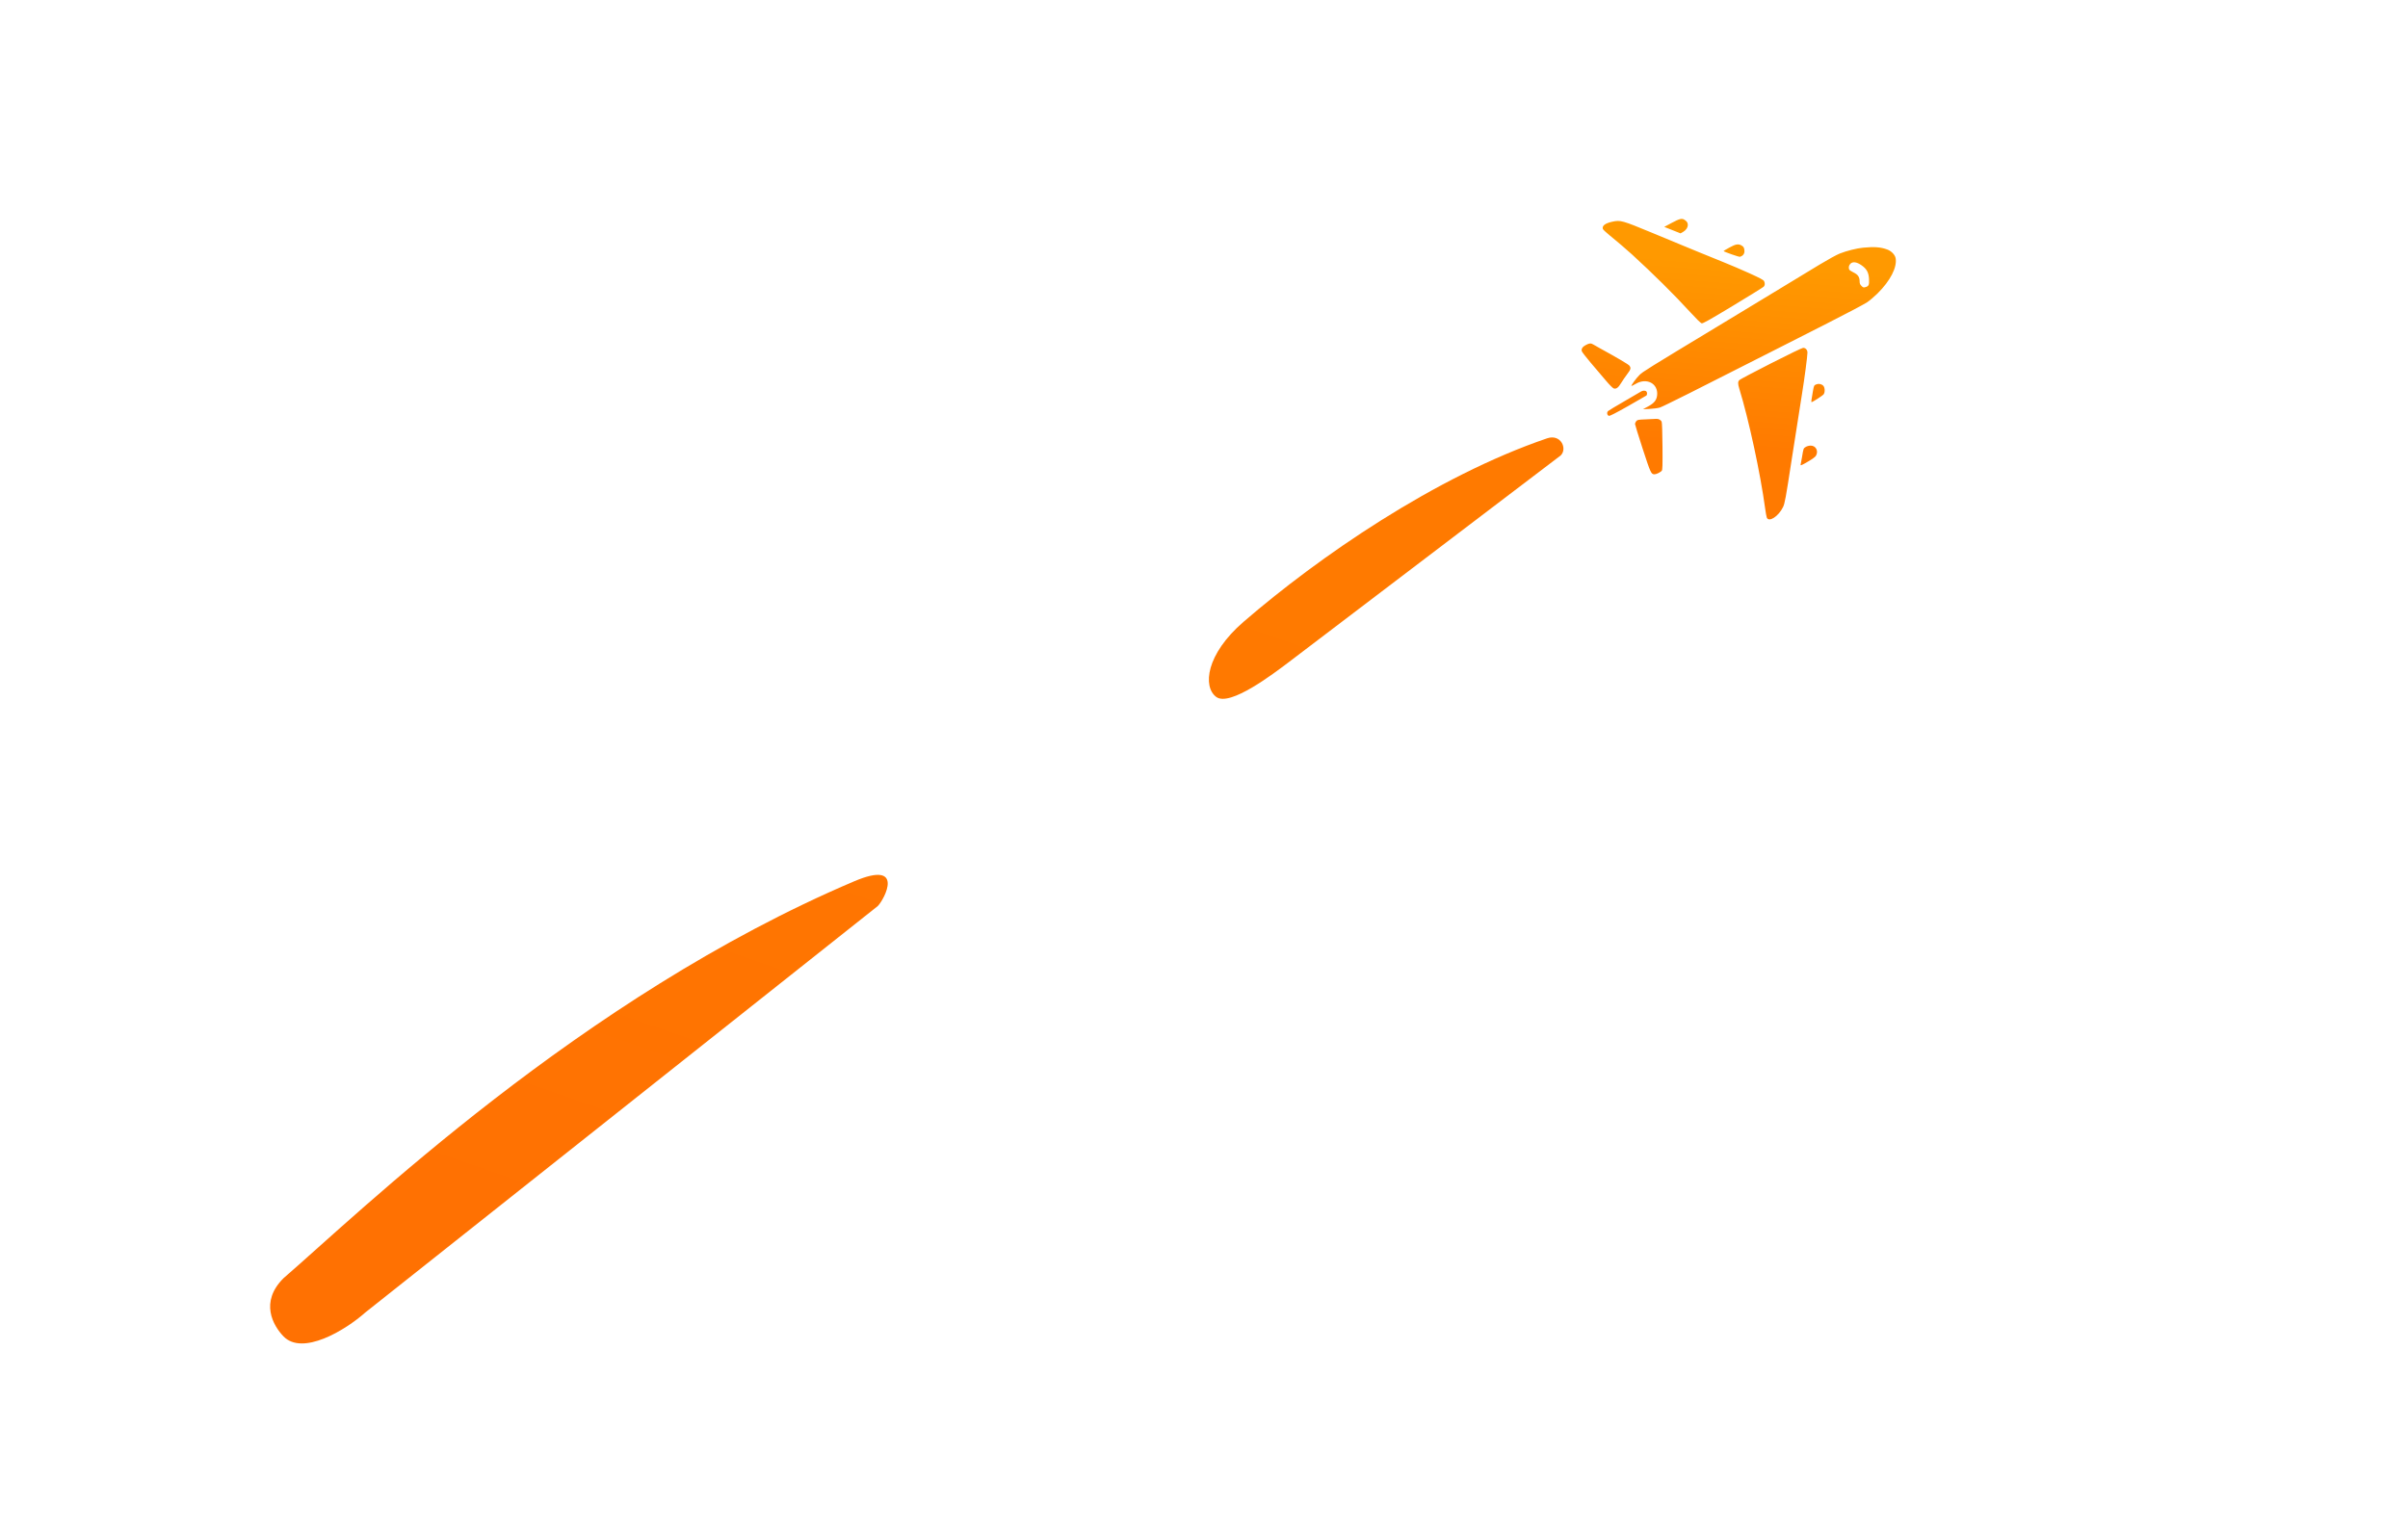<svg width="121" height="77" viewBox="0 0 121 77" fill="none" xmlns="http://www.w3.org/2000/svg">
<g clip-path="url(#clip0_1_188)">
<path d="M77.74 22.032C72.111 23.954 66.263 27.994 62.487 31.255C60.599 32.885 60.428 34.515 61.114 35.03C61.801 35.545 64.031 33.829 64.718 33.314L78.427 22.89C78.77 22.546 78.427 21.797 77.74 22.032Z" fill="url(#paint0_linear_1_188)"/>
<path d="M42.922 44.298C29.192 50.133 18.017 60.99 14.242 64.251C13.04 65.452 13.727 66.632 14.242 67.168C15.193 68.158 17.331 66.882 18.361 65.967L44.105 45.544C44.447 45.2 45.496 43.204 42.922 44.298Z" fill="url(#paint1_linear_1_188)"/>
<path fill-rule="evenodd" clip-rule="evenodd" d="M84.004 11.202L83.627 11.404L84.444 11.729L84.568 11.661C84.715 11.579 84.812 11.436 84.811 11.303C84.81 11.196 84.771 11.134 84.653 11.053C84.52 10.961 84.402 10.988 84.004 11.202ZM81.02 11.143C80.657 11.221 80.492 11.348 80.543 11.509C80.554 11.543 80.702 11.684 80.873 11.821C81.186 12.073 81.734 12.54 81.998 12.782C83.067 13.759 84.134 14.816 84.936 15.694C85.224 16.01 85.459 16.24 85.505 16.252C85.567 16.267 85.873 16.096 87.078 15.37C87.9 14.873 88.597 14.441 88.627 14.408C88.689 14.339 88.695 14.245 88.645 14.133C88.617 14.072 88.454 13.984 87.902 13.733C87.512 13.557 86.921 13.303 86.586 13.17C86.252 13.036 85.713 12.817 85.388 12.683C85.062 12.548 84.609 12.361 84.38 12.267C84.152 12.173 83.54 11.92 83.022 11.704C81.508 11.077 81.431 11.055 81.02 11.143ZM86.896 12.446C86.731 12.536 86.602 12.614 86.608 12.62C86.655 12.667 87.388 12.923 87.434 12.908C87.576 12.863 87.657 12.762 87.657 12.631C87.657 12.47 87.617 12.392 87.498 12.331C87.339 12.248 87.214 12.272 86.896 12.446ZM93.623 12.449C93.301 12.479 92.793 12.607 92.446 12.744C92.297 12.802 91.846 13.05 91.443 13.294C91.04 13.539 90.02 14.157 89.176 14.669C88.332 15.18 87.519 15.673 87.37 15.764C87.22 15.855 86.702 16.169 86.219 16.461C82.794 18.531 82.553 18.681 82.388 18.843C82.225 19.002 81.951 19.373 81.978 19.4C81.985 19.407 82.082 19.359 82.194 19.293C82.744 18.969 83.326 19.276 83.27 19.861C83.246 20.109 83.122 20.264 82.813 20.431L82.558 20.569L82.894 20.554C83.078 20.545 83.308 20.514 83.405 20.485C83.56 20.438 85.312 19.561 88.92 17.724C89.518 17.42 90.813 16.762 91.798 16.263C92.783 15.763 93.695 15.281 93.825 15.192C93.955 15.102 94.186 14.906 94.339 14.755C94.987 14.116 95.339 13.431 95.253 12.974C95.222 12.808 95.041 12.619 94.841 12.544C94.51 12.42 94.191 12.395 93.623 12.449ZM93.535 13.33C93.801 13.514 93.9 13.696 93.917 14.026C93.931 14.325 93.905 14.384 93.737 14.432C93.64 14.46 93.62 14.454 93.537 14.37C93.466 14.299 93.445 14.248 93.445 14.148C93.445 13.924 93.361 13.801 93.138 13.694C93.029 13.641 92.931 13.576 92.92 13.548C92.88 13.443 92.903 13.336 92.983 13.256C93.101 13.138 93.294 13.164 93.535 13.33ZM79.687 17.342C79.521 17.428 79.454 17.531 79.483 17.651C79.494 17.693 79.694 17.951 79.927 18.226C80.161 18.5 80.501 18.901 80.683 19.116C80.894 19.365 81.044 19.514 81.096 19.527C81.221 19.559 81.322 19.482 81.462 19.249C81.531 19.135 81.665 18.938 81.761 18.812C81.95 18.564 81.967 18.497 81.873 18.376C81.82 18.31 81.255 17.977 80.352 17.481C80.246 17.423 80.117 17.349 80.064 17.317C79.939 17.241 79.872 17.245 79.687 17.342ZM89 18.259C88.165 18.684 87.449 19.062 87.41 19.098C87.321 19.18 87.319 19.278 87.4 19.543C87.874 21.085 88.457 23.786 88.697 25.554C88.726 25.764 88.762 25.969 88.778 26.011C88.877 26.273 89.366 25.96 89.596 25.488C89.685 25.305 89.732 25.047 90.023 23.15C90.199 22.003 90.412 20.646 90.55 19.795C90.674 19.029 90.823 17.897 90.823 17.724C90.823 17.587 90.729 17.483 90.607 17.484C90.556 17.485 89.871 17.815 89 18.259ZM91.25 19.326C91.156 19.369 91.147 19.388 91.099 19.655C91.018 20.108 91.005 20.212 91.03 20.212C91.084 20.212 91.593 19.882 91.638 19.818C91.715 19.708 91.701 19.467 91.613 19.384C91.516 19.293 91.375 19.271 91.25 19.326ZM82.459 19.68C82.424 19.705 82.05 19.924 81.629 20.165C81.208 20.407 80.836 20.631 80.803 20.663C80.729 20.733 80.754 20.873 80.845 20.902C80.888 20.916 81.174 20.77 81.796 20.419C82.285 20.142 82.704 19.902 82.726 19.884C82.776 19.843 82.777 19.723 82.727 19.673C82.675 19.621 82.538 19.625 82.459 19.68ZM82.707 21.078C82.308 21.094 82.276 21.1 82.219 21.171C82.186 21.213 82.158 21.276 82.158 21.311C82.158 21.345 82.332 21.907 82.544 22.559C82.947 23.794 82.969 23.84 83.142 23.84C83.232 23.84 83.44 23.737 83.502 23.662C83.54 23.617 83.546 23.408 83.539 22.448C83.534 21.75 83.517 21.255 83.498 21.204C83.46 21.107 83.344 21.044 83.22 21.053C83.172 21.057 82.941 21.068 82.707 21.078ZM90.735 22.466C90.621 22.536 90.622 22.533 90.55 22.974C90.523 23.141 90.492 23.305 90.483 23.338C90.457 23.422 90.504 23.404 90.875 23.187C91.068 23.074 91.218 22.963 91.249 22.909C91.391 22.669 91.244 22.393 90.977 22.398C90.898 22.4 90.794 22.429 90.735 22.466Z" fill="url(#paint2_linear_1_188)"/>
<g filter="url(#filter0_d_1_188)">
<path d="M15.807 52.883C15.13 53 14.533 52.755 14.016 52.147C13.499 51.54 13.071 50.806 12.732 49.947C12.424 49.081 12.217 48.341 12.111 47.726C11.967 46.896 11.879 46.024 11.848 45.111C11.816 44.197 11.841 43.243 11.922 42.247C12.053 40.26 12.315 38.204 12.707 36.077C13.13 33.945 13.657 31.779 14.29 29.578C14.581 28.515 14.88 27.497 15.187 26.525C15.524 25.548 15.867 24.602 16.215 23.686C16.876 21.829 17.515 20.214 18.132 18.84C18.775 17.43 19.32 16.37 19.767 15.659C19.869 15.515 19.958 15.388 20.034 15.28C20.136 15.136 20.243 15.022 20.355 14.939C19.689 15.118 18.973 15.369 18.205 15.692C15.876 16.697 13.673 18.06 11.596 19.782C10.544 20.661 9.663 21.605 8.951 22.616C7.312 24.863 6.674 27.033 7.037 29.124C7.09 29.431 7.176 29.749 7.297 30.077C7.447 30.399 7.767 30.597 8.255 30.671L8.309 30.709C8.473 30.744 8.571 30.854 8.603 31.038C8.646 31.284 8.514 31.434 8.206 31.487C7.868 31.546 7.354 31.508 6.666 31.374C6.003 31.203 5.362 30.887 4.743 30.424C4.155 29.955 3.787 29.291 3.638 28.429C3.393 27.015 3.577 25.7 4.19 24.485C5.351 22.225 7.406 20.191 10.356 18.381C11.02 18.013 11.672 17.662 12.312 17.33C12.946 16.967 13.569 16.637 14.183 16.341C15.207 15.847 16.21 15.42 17.192 15.059C18.175 14.699 18.864 14.469 19.259 14.369C19.802 14.212 20.345 14.054 20.887 13.897C21.456 13.704 22.047 13.554 22.663 13.447C24.385 13.149 25.307 13.353 25.43 14.061C25.52 14.584 25.239 15.25 24.588 16.06C24.17 16.575 23.693 17.387 23.156 18.493C22.614 19.569 22.039 20.825 21.433 22.26C20.857 23.69 20.279 25.2 19.699 26.789L18.081 31.44C17.582 32.952 17.142 34.343 16.76 35.613C16.378 36.883 16.097 37.913 15.918 38.704C15.648 39.891 15.443 41.178 15.303 42.564C15.163 43.951 15.071 45.249 15.027 46.461C15.014 47.667 15.064 48.593 15.176 49.238C15.383 50.438 15.626 51.014 15.902 50.966C16.087 50.934 16.272 50.632 16.459 50.062C16.952 48.519 17.654 46.719 18.564 44.66C19.5 42.566 20.556 40.34 21.732 37.983C22.938 35.62 24.229 33.195 25.604 30.708C26.979 28.221 28.351 25.813 29.722 23.485C35.626 13.309 42.395 6.578 50.03 3.292C50.921 2.948 51.735 2.712 52.473 2.584C53.304 2.44 53.981 2.418 54.505 2.517C55.023 2.586 55.296 2.697 55.323 2.851C55.381 3.189 54.749 3.473 53.427 3.702C52.351 3.888 51.209 4.339 50.003 5.055C47.59 6.486 44.995 8.693 42.217 11.677C41.549 12.394 40.9 13.124 40.268 13.867C39.631 14.579 39.002 15.338 38.381 16.142C37.103 17.725 35.917 19.293 34.824 20.844C33.761 22.39 32.829 23.866 32.027 25.272C30.591 27.77 29.154 30.267 27.718 32.765C26.312 35.258 24.995 37.624 23.768 39.863C22.566 42.067 21.488 44.075 20.535 45.887C19.612 47.694 18.928 49.143 18.484 50.233C17.837 51.803 16.945 52.686 15.807 52.883Z" fill="url(#paint3_linear_1_188)"/>
<path d="M40.765 21.811C40.365 21.88 40.006 21.816 39.686 21.618C39.361 21.389 39.165 21.075 39.095 20.675C39.005 20.152 39.112 19.674 39.417 19.241C39.722 18.808 40.121 18.549 40.613 18.464C41.105 18.379 41.504 18.484 41.808 18.78C42.144 19.07 42.32 19.451 42.339 19.923C42.296 20.406 42.132 20.83 41.846 21.196C41.556 21.532 41.196 21.736 40.765 21.811ZM36.782 43.264C35.921 43.413 35.212 43.251 34.655 42.777C34.123 42.267 33.769 41.505 33.594 40.49C33.514 40.029 33.472 39.514 33.468 38.944C33.48 38.277 33.577 37.468 33.761 36.518C33.97 35.531 34.226 34.537 34.527 33.534C34.829 32.532 35.108 31.675 35.366 30.966C35.603 30.323 35.885 29.577 36.214 28.728C36.567 27.844 36.85 27.098 37.062 26.491C37.238 26.049 37.365 25.773 37.441 25.665C37.582 25.197 37.923 24.79 38.465 24.442C39.001 24.064 39.516 23.833 40.008 23.748C40.653 23.636 41.011 23.78 41.08 24.18C41.112 24.364 41.06 24.611 40.923 24.92C40.504 25.974 40.004 27.201 39.422 28.6C38.867 29.964 38.334 31.37 37.825 32.821C37.316 34.271 36.919 35.638 36.635 36.923C36.376 38.171 36.318 39.211 36.462 40.041C36.611 40.902 37.008 41.277 37.654 41.165C38.085 41.091 38.568 40.769 39.103 40.202C39.638 39.634 40.147 39.007 40.63 38.322C41.114 37.636 41.48 37.098 41.728 36.706L42.483 35.578C42.611 35.397 42.722 35.219 42.819 35.044C42.91 34.839 43.004 34.648 43.1 34.473C43.166 34.303 43.275 34.205 43.429 34.178C43.798 34.115 44.02 34.298 44.094 34.728C44.132 34.944 44.087 35.142 43.96 35.322C43.696 35.811 43.429 36.285 43.16 36.743C42.891 37.202 42.607 37.663 42.307 38.126C41.891 38.832 41.416 39.564 40.882 40.321C40.342 41.048 39.741 41.691 39.077 42.249C38.408 42.777 37.643 43.115 36.782 43.264Z" fill="url(#paint4_linear_1_188)"/>
<path d="M51.285 62.182C49.624 62.469 48.583 61.398 48.163 58.969C48.062 58.385 47.996 57.731 47.966 57.007C47.935 56.284 47.956 55.489 48.028 54.621C48.149 52.763 48.454 50.683 48.943 48.381C49.462 46.074 50.058 43.753 50.731 41.419C51.002 40.422 51.321 39.337 51.688 38.165C52.05 36.962 52.399 35.777 52.735 34.61C53.183 33.171 53.572 31.852 53.903 30.654C53.209 31.947 52.477 33.214 51.711 34.455C50.944 35.697 50.117 36.774 49.229 37.688C48.368 38.566 47.445 39.09 46.461 39.26C45.379 39.416 44.578 39.27 44.057 38.821C43.53 38.342 43.2 37.718 43.067 36.949C42.913 36.058 42.948 35.07 43.172 33.986C43.396 32.901 43.672 31.935 44 31.086C44.581 29.687 45.337 28.289 46.267 26.893C47.223 25.46 48.278 24.232 49.431 23.209C50.615 22.18 51.822 21.56 53.052 21.347C54.436 21.107 55.668 21.274 56.75 21.847C57.24 20.653 57.702 19.845 58.135 19.421C58.563 18.967 59.054 18.692 59.608 18.596C59.854 18.553 60.102 18.526 60.354 18.514C60.636 18.497 60.936 18.493 61.254 18.501L61.456 18.846C60.858 19.963 60.344 21.018 59.914 22.012C59.484 23.005 58.994 24.198 58.443 25.592C58.358 25.829 58.244 26.086 58.102 26.364C57.991 26.637 57.882 26.925 57.776 27.228C57.691 27.465 57.51 28.066 57.233 29.032C56.952 29.968 56.679 30.95 56.413 31.978C56.036 33.279 55.612 34.761 55.14 36.427C54.699 38.087 54.276 39.76 53.871 41.446C54.67 42.036 55.317 42.937 55.812 44.15C56.021 44.621 56.185 45.115 56.307 45.633C56.459 46.145 56.585 46.693 56.687 47.278C56.836 48.139 56.926 49.026 56.957 49.939C56.989 50.852 56.961 51.791 56.875 52.757C56.787 53.532 56.664 54.282 56.504 55.006C56.381 55.756 56.203 56.468 55.971 57.142C54.969 60.134 53.407 61.814 51.285 62.182ZM46.558 37.628C47.02 37.548 47.66 37.041 48.481 36.107C52.026 32.072 54.568 27.815 56.105 23.336C55.685 22.744 55.153 22.503 54.507 22.615C53.769 22.743 52.954 23.248 52.061 24.131C51.194 24.978 50.397 25.956 49.67 27.064C48.837 28.285 48.098 29.601 47.456 31.011C46.813 32.421 46.372 33.717 46.133 34.898C45.913 35.823 45.846 36.532 45.931 37.024C46.011 37.485 46.22 37.686 46.558 37.628ZM51.577 60.848C52.13 60.753 52.638 60.3 53.1 59.492C54.029 57.906 54.614 55.524 54.856 52.346C54.918 51.607 54.949 50.873 54.95 50.144C54.986 49.441 54.977 48.746 54.921 48.058C54.908 47.617 54.867 47.197 54.798 46.797C54.734 46.428 54.673 46.074 54.614 45.736C54.353 44.229 54.016 43.194 53.602 42.633C53.036 44.853 52.516 47.065 52.042 49.27C51.574 51.505 51.222 53.498 50.987 55.249C50.734 57.447 50.682 58.976 50.831 59.837C50.959 60.575 51.208 60.912 51.577 60.848Z" fill="url(#paint5_linear_1_188)"/>
<path d="M66.654 73.532C66.16 73.676 65.67 73.592 65.185 73.28C64.699 72.968 64.328 72.368 64.07 71.479C63.926 70.983 63.831 70.458 63.783 69.905C63.76 69.629 63.716 69.089 63.653 68.285C63.589 67.482 63.548 66.658 63.529 65.814C63.483 64.779 63.49 63.587 63.55 62.237C63.603 60.861 63.728 59.394 63.925 57.835C64.049 56.608 64.206 55.444 64.394 54.34C64.582 53.237 64.778 52.16 64.981 51.109L59.595 52.678C59.309 52.761 59.147 52.738 59.109 52.607C59.025 52.32 59.27 52.093 59.842 51.926L65.15 50.38C65.46 49.014 65.815 47.707 66.214 46.457C66.614 45.207 67.111 43.999 67.704 42.835C67.995 42.183 68.292 41.7 68.596 41.385C68.926 41.062 69.274 40.805 69.642 40.613C70.028 40.387 70.453 40.15 70.917 39.901C70.144 41.713 69.492 43.405 68.96 44.977C68.446 46.515 67.996 48.077 67.609 49.663L73.386 47.98C73.698 47.89 73.877 47.922 73.922 48.079C73.945 48.158 73.893 48.272 73.767 48.422C73.66 48.538 73.463 48.638 73.177 48.721L67.44 50.393C67.133 51.672 66.872 53.009 66.655 54.404C66.431 55.773 66.202 57.271 65.968 58.897C65.77 60.258 65.651 61.696 65.61 63.21C65.587 64.69 65.613 66.043 65.686 67.268C65.759 68.494 65.867 69.355 66.011 69.851C66.359 71.053 66.859 71.559 67.509 71.37C67.822 71.279 68.166 71.008 68.544 70.558C69.377 69.636 70.098 68.717 70.708 67.803C71.325 66.915 71.892 65.999 72.409 65.055C72.693 64.575 73.012 63.972 73.366 63.246C73.746 62.512 74.121 61.764 74.494 61.004C74.866 60.244 75.192 59.568 75.472 58.977L75.92 58.039C75.975 57.938 76.029 57.879 76.081 57.864C76.237 57.819 76.345 57.901 76.406 58.109C76.444 58.24 76.43 58.386 76.363 58.547C76.294 58.794 76.207 59.032 76.104 59.26C75.975 59.496 75.863 59.741 75.767 59.996C75.05 61.707 74.219 63.465 73.275 65.27C72.331 67.075 71.314 68.774 70.224 70.367C69.761 71.011 69.266 71.638 68.736 72.245C68.207 72.853 67.513 73.282 66.654 73.532Z" fill="url(#paint6_linear_1_188)"/>
<path d="M80.891 62.074C80.006 62.331 79.155 62.169 78.337 61.585C77.545 60.994 76.978 60.111 76.637 58.935C76.365 57.994 76.252 57.021 76.299 56.015C76.354 55.036 76.524 54.065 76.81 53.104C77.121 52.135 77.513 51.199 77.985 50.296C78.605 49.124 79.376 48.035 80.298 47.03C81.246 46.017 82.188 45.374 83.125 45.101C83.853 44.889 84.466 44.909 84.962 45.161C85.477 45.379 85.806 45.737 85.95 46.233C86.041 46.547 86.035 46.917 85.933 47.343C86.632 47.224 87.307 47.07 87.958 46.881C88.452 46.737 88.939 46.567 89.418 46.37C89.897 46.174 90.369 45.952 90.833 45.703L90.989 45.658C91.197 45.597 91.317 45.619 91.347 45.724C91.377 45.828 91.287 45.954 91.075 46.1C90.845 46.281 90.446 46.51 89.878 46.789C89.31 47.068 88.712 47.341 88.084 47.609C87.449 47.851 86.871 48.048 86.35 48.199C86.168 48.252 86.012 48.298 85.882 48.336C85.752 48.373 85.631 48.395 85.519 48.399L85.186 48.709C85.627 49.062 85.961 49.63 86.188 50.414C86.491 51.459 86.541 52.607 86.339 53.856C86.155 55.071 85.783 56.27 85.223 57.454C84.682 58.603 84.026 59.602 83.256 60.45C82.512 61.29 81.723 61.831 80.891 62.074ZM80.969 61.031C81.672 60.826 82.29 60.377 82.822 59.683C83.347 58.964 83.766 58.119 84.077 57.15C84.407 56.147 84.618 55.122 84.71 54.075C84.82 52.995 84.811 51.991 84.684 51.065C84.665 50.901 84.636 50.753 84.598 50.623C84.552 50.466 84.511 50.322 84.473 50.191C84.405 49.956 84.331 49.751 84.252 49.575C84.166 49.374 84.068 49.233 83.96 49.151C83.908 49.166 83.865 49.164 83.831 49.146C83.504 49.184 83.247 49.174 83.061 49.115C82.9 49.048 82.71 48.976 82.49 48.899C82.348 48.798 82.251 48.657 82.198 48.474C82.145 48.291 82.168 48.128 82.268 47.986C82.394 47.836 82.555 47.761 82.752 47.76C83.441 47.701 84.177 47.614 84.962 47.498C85.094 46.978 85.106 46.535 85.001 46.17C84.819 45.543 84.26 45.365 83.323 45.638C82.75 45.805 82.216 46.202 81.721 46.828C81.243 47.42 80.808 48.156 80.414 49.036C80.012 49.89 79.659 50.814 79.355 51.81C79.043 52.779 78.806 53.712 78.643 54.61C78.534 55.208 78.486 55.917 78.497 56.735C78.535 57.546 78.656 58.304 78.86 59.01C79.049 59.663 79.32 60.208 79.672 60.643C80.043 61.046 80.475 61.175 80.969 61.031Z" fill="url(#paint7_linear_1_188)"/>
<path d="M98.248 56.975C97.728 57.126 97.301 57.066 96.968 56.795C96.636 56.523 96.386 56.1 96.22 55.525C96.023 54.846 95.918 53.998 95.906 52.982C95.912 51.931 95.966 50.853 96.068 49.746C95.871 50.427 95.623 51.179 95.326 52.003C95.028 52.826 94.693 53.618 94.321 54.378C93.949 55.139 93.546 55.794 93.114 56.345C92.707 56.889 92.282 57.225 91.84 57.354C91.111 57.566 90.532 57.466 90.102 57.053C89.698 56.632 89.401 56.095 89.212 55.442C89.091 55.024 88.999 54.611 88.938 54.204C88.894 53.763 88.879 53.371 88.893 53.027C88.975 51.558 89.181 49.982 89.512 48.298C89.835 46.589 90.241 44.926 90.732 43.31C91.249 41.686 91.832 40.241 92.481 38.975C92.924 38.166 93.301 37.716 93.613 37.625C93.77 37.579 93.874 37.648 93.927 37.831C93.98 38.014 93.965 38.302 93.881 38.695C93.823 39.08 93.677 39.547 93.441 40.098C93.254 40.521 93.045 41.262 92.816 42.32C92.579 43.353 92.341 44.527 92.102 45.844C91.855 47.134 91.634 48.417 91.439 49.692C91.27 50.96 91.138 52.061 91.042 52.996C90.978 53.553 90.951 54.042 90.96 54.465C90.996 54.88 91.051 55.218 91.127 55.479C91.309 56.106 91.608 56.359 92.024 56.237C92.571 56.078 93.125 55.364 93.689 54.095C93.821 53.773 94.007 53.294 94.246 52.658C94.477 51.995 94.723 51.286 94.983 50.53C95.262 49.74 95.523 48.984 95.765 48.262C96.007 47.54 96.202 46.945 96.348 46.477L96.769 44.569C96.823 44.27 97.023 43.985 97.368 43.715C97.731 43.41 98.082 43.209 98.42 43.111C98.654 43.042 98.805 43.126 98.874 43.361C98.957 43.648 98.979 43.968 98.94 44.319C98.919 44.637 98.854 44.996 98.744 45.397C98.535 46.137 98.374 46.992 98.26 47.96C98.145 48.929 98.062 49.86 98.011 50.753C97.985 51.639 98.002 52.328 98.06 52.822C98.085 53.296 98.161 53.755 98.29 54.2C98.32 54.304 98.351 54.409 98.381 54.513C98.437 54.61 98.49 54.694 98.539 54.765C98.689 55.089 98.868 55.221 99.077 55.161C99.181 55.13 99.299 55.053 99.433 54.929C99.922 54.475 100.377 53.903 100.798 53.214C101.211 52.499 101.591 51.764 101.937 51.012C102.114 50.649 102.282 50.302 102.44 49.973C102.599 49.643 102.741 49.304 102.865 48.956C102.921 48.855 102.974 48.797 103.026 48.782C103.183 48.736 103.291 48.818 103.351 49.027C103.397 49.184 103.383 49.33 103.309 49.465L102.194 52.042C102.006 52.465 101.805 52.892 101.591 53.323C101.37 53.727 101.158 54.115 100.955 54.486C100.578 55.134 100.146 55.685 99.656 56.139C99.16 56.568 98.69 56.846 98.248 56.975Z" fill="url(#paint8_linear_1_188)"/>
<path d="M108.813 60.91C108.007 61.145 107.361 61.107 106.875 60.795C106.424 60.501 106.103 60.028 105.914 59.375C105.792 58.957 105.727 58.437 105.716 57.817C105.667 56.868 105.738 55.799 105.929 54.61C106.154 53.439 106.375 52.496 106.591 51.782C106.767 51.22 106.939 50.646 107.107 50.058C107.276 49.471 107.453 48.867 107.64 48.245L108.666 44.631C108.864 43.95 108.88 43.322 108.713 42.747C108.531 42.12 108.144 41.709 107.551 41.513L106.903 41.319C106.657 41.249 106.466 41.177 106.332 41.103L106.047 42.164L105.75 43.185C105.424 44.102 105.041 45.12 104.604 46.24C104.166 47.359 103.744 48.431 103.335 49.457C102.927 50.483 102.574 51.308 102.276 51.934C102.22 52.035 102.154 52.097 102.075 52.119C101.945 52.157 101.835 52.118 101.745 52.003C101.63 51.895 101.608 51.774 101.682 51.639C102.364 50.194 102.999 48.733 103.587 47.258C104.194 45.75 104.694 44.215 105.089 42.656L105.33 41.735L105.56 40.776C105.314 40.706 105.05 40.527 104.77 40.241C104.482 39.928 104.292 39.615 104.201 39.301C104.073 38.857 104.179 38.542 104.521 38.358L104.56 38.347C104.82 38.271 105.125 38.352 105.476 38.59C105.843 38.88 106.153 39.512 106.407 40.486C107.168 40.775 107.87 40.91 108.514 40.893C109.158 40.875 109.696 40.931 110.129 41.06C110.58 41.155 110.896 41.516 111.078 42.144C111.108 42.248 111.129 42.369 111.141 42.508C111.179 42.638 111.204 42.773 111.215 42.911C111.267 43.576 111.152 44.445 110.871 45.519C110.615 46.585 110.303 47.697 109.932 48.853C109.555 49.983 109.234 50.969 108.97 51.811C108.721 52.705 108.465 53.672 108.202 54.712C107.947 55.779 107.768 56.766 107.664 57.675C107.587 58.576 107.668 59.246 107.908 59.686C108.062 59.925 108.282 60.002 108.568 59.919C108.985 59.798 109.443 59.48 109.943 58.966C110.613 58.261 111.207 57.535 111.725 56.789C112.25 56.07 112.77 55.238 113.287 54.294C113.564 53.788 113.899 53.096 114.293 52.216C114.721 51.354 115.159 50.433 115.608 49.452C116.05 48.445 116.462 47.532 116.846 46.712C116.989 46.33 117.158 45.94 117.354 45.543L117.884 44.454C117.94 44.353 117.993 44.294 118.045 44.279C118.201 44.234 118.31 44.316 118.37 44.525C118.393 44.603 118.366 44.753 118.289 44.973C118.135 45.415 117.945 45.881 117.721 46.372C117.522 46.855 117.329 47.307 117.141 47.731C116.692 48.712 116.195 49.82 115.65 51.055C115.123 52.257 114.58 53.45 114.02 54.633C113.486 55.809 112.94 56.846 112.383 57.745C111.936 58.442 111.444 59.081 110.907 59.663C110.37 60.244 109.672 60.66 108.813 60.91Z" fill="url(#paint9_linear_1_188)"/>
<path d="M15.807 52.883C15.13 53 14.533 52.755 14.016 52.147C13.499 51.54 13.071 50.806 12.732 49.947C12.424 49.081 12.217 48.341 12.111 47.726C11.967 46.896 11.879 46.024 11.848 45.111C11.816 44.197 11.841 43.243 11.922 42.247C12.053 40.26 12.315 38.204 12.707 36.077C13.13 33.945 13.657 31.779 14.29 29.578C14.581 28.515 14.88 27.497 15.187 26.525C15.524 25.548 15.867 24.602 16.215 23.686C16.876 21.829 17.515 20.214 18.132 18.84C18.775 17.43 19.32 16.37 19.767 15.659C19.869 15.515 19.958 15.388 20.034 15.28C20.136 15.136 20.243 15.022 20.355 14.939C19.689 15.118 18.973 15.369 18.205 15.692C15.876 16.697 13.673 18.06 11.596 19.782C10.544 20.661 9.663 21.605 8.951 22.616C7.312 24.863 6.674 27.033 7.037 29.124C7.09 29.431 7.176 29.749 7.297 30.077C7.447 30.399 7.767 30.597 8.255 30.671L8.309 30.709C8.473 30.744 8.571 30.854 8.603 31.038C8.646 31.284 8.514 31.434 8.206 31.487C7.868 31.546 7.354 31.508 6.666 31.374C6.003 31.203 5.362 30.887 4.743 30.424C4.155 29.955 3.787 29.291 3.638 28.429C3.393 27.015 3.577 25.7 4.19 24.485C5.351 22.225 7.406 20.191 10.356 18.381C11.02 18.013 11.672 17.662 12.312 17.33C12.946 16.967 13.569 16.637 14.183 16.341C15.207 15.847 16.21 15.42 17.192 15.059C18.175 14.699 18.864 14.469 19.259 14.369C19.802 14.212 20.345 14.054 20.887 13.897C21.456 13.704 22.047 13.554 22.663 13.447C24.385 13.149 25.307 13.353 25.43 14.061C25.52 14.584 25.239 15.25 24.588 16.06C24.17 16.575 23.693 17.387 23.156 18.493C22.614 19.569 22.039 20.825 21.433 22.26C20.857 23.69 20.279 25.2 19.699 26.789L18.081 31.44C17.582 32.952 17.142 34.343 16.76 35.613C16.378 36.883 16.097 37.913 15.918 38.704C15.648 39.891 15.443 41.178 15.303 42.564C15.163 43.951 15.071 45.249 15.027 46.461C15.014 47.667 15.064 48.593 15.176 49.238C15.383 50.438 15.626 51.014 15.902 50.966C16.087 50.934 16.272 50.632 16.459 50.062C16.952 48.519 17.654 46.719 18.564 44.66C19.5 42.566 20.556 40.34 21.732 37.983C22.938 35.62 24.229 33.195 25.604 30.708C26.979 28.221 28.351 25.813 29.722 23.485C35.626 13.309 42.395 6.578 50.03 3.292C50.921 2.948 51.735 2.712 52.473 2.584C53.304 2.44 53.981 2.418 54.505 2.517C55.023 2.586 55.296 2.697 55.323 2.851C55.381 3.189 54.749 3.473 53.427 3.702C52.351 3.888 51.209 4.339 50.003 5.055C47.59 6.486 44.995 8.693 42.217 11.677C41.549 12.394 40.9 13.124 40.268 13.867C39.631 14.579 39.002 15.338 38.381 16.142C37.103 17.725 35.917 19.293 34.824 20.844C33.761 22.39 32.829 23.866 32.027 25.272C30.591 27.77 29.154 30.267 27.718 32.765C26.312 35.258 24.995 37.624 23.768 39.863C22.566 42.067 21.488 44.075 20.535 45.887C19.612 47.694 18.928 49.143 18.484 50.233C17.837 51.803 16.945 52.686 15.807 52.883Z" stroke="url(#paint10_linear_1_188)" stroke-width="0.927"/>
<path d="M40.765 21.811C40.365 21.88 40.006 21.816 39.686 21.618C39.361 21.389 39.165 21.075 39.095 20.675C39.005 20.152 39.112 19.674 39.417 19.241C39.722 18.808 40.121 18.549 40.613 18.464C41.105 18.379 41.504 18.484 41.808 18.78C42.144 19.07 42.32 19.451 42.339 19.923C42.296 20.406 42.132 20.83 41.846 21.196C41.556 21.532 41.196 21.736 40.765 21.811ZM36.782 43.264C35.921 43.413 35.212 43.251 34.655 42.777C34.123 42.267 33.769 41.505 33.594 40.49C33.514 40.029 33.472 39.514 33.468 38.944C33.48 38.277 33.577 37.468 33.761 36.518C33.97 35.531 34.226 34.537 34.527 33.534C34.829 32.532 35.108 31.675 35.366 30.966C35.603 30.323 35.885 29.577 36.214 28.728C36.567 27.844 36.85 27.098 37.062 26.491C37.238 26.049 37.365 25.773 37.441 25.665C37.582 25.197 37.923 24.79 38.465 24.442C39.001 24.064 39.516 23.833 40.008 23.748C40.653 23.636 41.011 23.78 41.08 24.18C41.112 24.364 41.06 24.611 40.923 24.92C40.504 25.974 40.004 27.201 39.422 28.6C38.867 29.964 38.334 31.37 37.825 32.821C37.316 34.271 36.919 35.638 36.635 36.923C36.376 38.171 36.318 39.211 36.462 40.041C36.611 40.902 37.008 41.277 37.654 41.165C38.085 41.091 38.568 40.769 39.103 40.202C39.638 39.634 40.147 39.007 40.63 38.322C41.114 37.636 41.48 37.098 41.728 36.706L42.483 35.578C42.611 35.397 42.722 35.219 42.819 35.044C42.91 34.839 43.004 34.648 43.1 34.473C43.166 34.303 43.275 34.205 43.429 34.178C43.798 34.115 44.02 34.298 44.094 34.728C44.132 34.944 44.087 35.142 43.96 35.322C43.696 35.811 43.429 36.285 43.16 36.743C42.891 37.202 42.607 37.663 42.307 38.126C41.891 38.832 41.416 39.564 40.882 40.321C40.342 41.048 39.741 41.691 39.077 42.249C38.408 42.777 37.643 43.115 36.782 43.264Z" stroke="url(#paint11_linear_1_188)" stroke-width="0.927"/>
<path d="M51.285 62.182C49.624 62.469 48.583 61.398 48.163 58.969C48.062 58.385 47.996 57.731 47.966 57.007C47.935 56.284 47.956 55.489 48.028 54.621C48.149 52.763 48.454 50.683 48.943 48.381C49.462 46.074 50.058 43.753 50.731 41.419C51.002 40.422 51.321 39.337 51.688 38.165C52.05 36.962 52.399 35.777 52.735 34.61C53.183 33.171 53.572 31.852 53.903 30.654C53.209 31.947 52.477 33.214 51.711 34.455C50.944 35.697 50.117 36.774 49.229 37.688C48.368 38.566 47.445 39.09 46.461 39.26C45.379 39.416 44.578 39.27 44.057 38.821C43.53 38.342 43.2 37.718 43.067 36.949C42.913 36.058 42.948 35.07 43.172 33.986C43.396 32.901 43.672 31.935 44 31.086C44.581 29.687 45.337 28.289 46.267 26.893C47.223 25.46 48.278 24.232 49.431 23.209C50.615 22.18 51.822 21.56 53.052 21.347C54.436 21.107 55.668 21.274 56.75 21.847C57.24 20.653 57.702 19.845 58.135 19.421C58.563 18.967 59.054 18.692 59.608 18.596C59.854 18.553 60.102 18.526 60.354 18.514C60.636 18.497 60.936 18.493 61.254 18.501L61.456 18.846C60.858 19.963 60.344 21.018 59.914 22.012C59.484 23.005 58.994 24.198 58.443 25.592C58.358 25.829 58.244 26.086 58.102 26.364C57.991 26.637 57.882 26.925 57.776 27.228C57.691 27.465 57.51 28.066 57.233 29.032C56.952 29.968 56.679 30.95 56.413 31.978C56.036 33.279 55.612 34.761 55.14 36.427C54.699 38.087 54.276 39.76 53.871 41.446C54.67 42.036 55.317 42.937 55.812 44.15C56.021 44.621 56.185 45.115 56.307 45.633C56.459 46.145 56.585 46.693 56.687 47.278C56.836 48.139 56.926 49.026 56.957 49.939C56.989 50.852 56.961 51.791 56.875 52.757C56.787 53.532 56.664 54.282 56.504 55.006C56.381 55.756 56.203 56.468 55.971 57.142C54.969 60.134 53.407 61.814 51.285 62.182ZM46.558 37.628C47.02 37.548 47.66 37.041 48.481 36.107C52.026 32.072 54.568 27.815 56.105 23.336C55.685 22.744 55.153 22.503 54.507 22.615C53.769 22.743 52.954 23.248 52.061 24.131C51.194 24.978 50.397 25.956 49.67 27.064C48.837 28.285 48.098 29.601 47.456 31.011C46.813 32.421 46.372 33.717 46.133 34.898C45.913 35.823 45.846 36.532 45.931 37.024C46.011 37.485 46.22 37.686 46.558 37.628ZM51.577 60.848C52.13 60.753 52.638 60.3 53.1 59.492C54.029 57.906 54.614 55.524 54.856 52.346C54.918 51.607 54.949 50.873 54.95 50.144C54.986 49.441 54.977 48.746 54.921 48.058C54.908 47.617 54.867 47.197 54.798 46.797C54.734 46.428 54.673 46.074 54.614 45.736C54.353 44.229 54.016 43.194 53.602 42.633C53.036 44.853 52.516 47.065 52.042 49.27C51.574 51.505 51.222 53.498 50.987 55.249C50.734 57.447 50.682 58.976 50.831 59.837C50.959 60.575 51.208 60.912 51.577 60.848Z" stroke="url(#paint12_linear_1_188)" stroke-width="0.927"/>
<path d="M66.654 73.532C66.16 73.676 65.67 73.592 65.185 73.28C64.699 72.968 64.328 72.368 64.07 71.479C63.926 70.983 63.831 70.458 63.783 69.905C63.76 69.629 63.716 69.089 63.653 68.285C63.589 67.482 63.548 66.658 63.529 65.814C63.483 64.779 63.49 63.587 63.55 62.237C63.603 60.861 63.728 59.394 63.925 57.835C64.049 56.608 64.206 55.444 64.394 54.34C64.582 53.237 64.778 52.16 64.981 51.109L59.595 52.678C59.309 52.761 59.147 52.738 59.109 52.607C59.025 52.32 59.27 52.093 59.842 51.926L65.15 50.38C65.46 49.014 65.815 47.707 66.214 46.457C66.614 45.207 67.111 43.999 67.704 42.835C67.995 42.183 68.292 41.7 68.596 41.385C68.926 41.062 69.274 40.805 69.642 40.613C70.028 40.387 70.453 40.15 70.917 39.901C70.144 41.713 69.492 43.405 68.96 44.977C68.446 46.515 67.996 48.077 67.609 49.663L73.386 47.98C73.698 47.89 73.877 47.922 73.922 48.079C73.945 48.158 73.893 48.272 73.767 48.422C73.66 48.538 73.463 48.638 73.177 48.721L67.44 50.393C67.133 51.672 66.872 53.009 66.655 54.404C66.431 55.773 66.202 57.271 65.968 58.897C65.77 60.258 65.651 61.696 65.61 63.21C65.587 64.69 65.613 66.043 65.686 67.268C65.759 68.494 65.867 69.355 66.011 69.851C66.359 71.053 66.859 71.559 67.509 71.37C67.822 71.279 68.166 71.008 68.544 70.558C69.377 69.636 70.098 68.717 70.708 67.803C71.325 66.915 71.892 65.999 72.409 65.055C72.693 64.575 73.012 63.972 73.366 63.246C73.746 62.512 74.121 61.764 74.494 61.004C74.866 60.244 75.192 59.568 75.472 58.977L75.92 58.039C75.975 57.938 76.029 57.879 76.081 57.864C76.237 57.819 76.345 57.901 76.406 58.109C76.444 58.24 76.43 58.386 76.363 58.547C76.294 58.794 76.207 59.032 76.104 59.26C75.975 59.496 75.863 59.741 75.767 59.996C75.05 61.707 74.219 63.465 73.275 65.27C72.331 67.075 71.314 68.774 70.224 70.367C69.761 71.011 69.266 71.638 68.736 72.245C68.207 72.853 67.513 73.282 66.654 73.532Z" stroke="url(#paint13_linear_1_188)" stroke-width="0.927"/>
<path d="M80.891 62.074C80.006 62.331 79.155 62.169 78.337 61.585C77.545 60.994 76.978 60.111 76.637 58.935C76.365 57.994 76.252 57.021 76.299 56.015C76.354 55.036 76.524 54.065 76.81 53.104C77.121 52.135 77.513 51.199 77.985 50.296C78.605 49.124 79.376 48.035 80.298 47.03C81.246 46.017 82.188 45.374 83.125 45.101C83.853 44.889 84.466 44.909 84.962 45.161C85.477 45.379 85.806 45.737 85.95 46.233C86.041 46.547 86.035 46.917 85.933 47.343C86.632 47.224 87.307 47.07 87.958 46.881C88.452 46.737 88.939 46.567 89.418 46.37C89.897 46.174 90.369 45.952 90.833 45.703L90.989 45.658C91.197 45.597 91.317 45.619 91.347 45.724C91.377 45.828 91.287 45.954 91.075 46.1C90.845 46.281 90.446 46.51 89.878 46.789C89.31 47.068 88.712 47.341 88.084 47.609C87.449 47.851 86.871 48.048 86.35 48.199C86.168 48.252 86.012 48.298 85.882 48.336C85.752 48.373 85.631 48.395 85.519 48.399L85.186 48.709C85.627 49.062 85.961 49.63 86.188 50.414C86.491 51.459 86.541 52.607 86.339 53.856C86.155 55.071 85.783 56.27 85.223 57.454C84.682 58.603 84.026 59.602 83.256 60.45C82.512 61.29 81.723 61.831 80.891 62.074ZM80.969 61.031C81.672 60.826 82.29 60.377 82.822 59.683C83.347 58.964 83.766 58.119 84.077 57.15C84.407 56.147 84.618 55.122 84.71 54.075C84.82 52.995 84.811 51.991 84.684 51.065C84.665 50.901 84.636 50.753 84.598 50.623C84.552 50.466 84.511 50.322 84.473 50.191C84.405 49.956 84.331 49.751 84.252 49.575C84.166 49.374 84.068 49.233 83.96 49.151C83.908 49.166 83.865 49.164 83.831 49.146C83.504 49.184 83.247 49.174 83.061 49.115C82.9 49.048 82.71 48.976 82.49 48.899C82.348 48.798 82.251 48.657 82.198 48.474C82.145 48.291 82.168 48.128 82.268 47.986C82.394 47.836 82.555 47.761 82.752 47.76C83.441 47.701 84.177 47.614 84.962 47.498C85.094 46.978 85.106 46.535 85.001 46.17C84.819 45.543 84.26 45.365 83.323 45.638C82.75 45.805 82.216 46.202 81.721 46.828C81.243 47.42 80.808 48.156 80.414 49.036C80.012 49.89 79.659 50.814 79.355 51.81C79.043 52.779 78.806 53.712 78.643 54.61C78.534 55.208 78.486 55.917 78.497 56.735C78.535 57.546 78.656 58.304 78.86 59.01C79.049 59.663 79.32 60.208 79.672 60.643C80.043 61.046 80.475 61.175 80.969 61.031Z" stroke="url(#paint14_linear_1_188)" stroke-width="0.927"/>
<path d="M98.248 56.975C97.728 57.126 97.301 57.066 96.968 56.795C96.636 56.523 96.386 56.1 96.22 55.525C96.023 54.846 95.918 53.998 95.906 52.982C95.912 51.931 95.966 50.853 96.068 49.746C95.871 50.427 95.623 51.179 95.326 52.003C95.028 52.826 94.693 53.618 94.321 54.378C93.949 55.139 93.546 55.794 93.114 56.345C92.707 56.889 92.282 57.225 91.84 57.354C91.111 57.566 90.532 57.466 90.102 57.053C89.698 56.632 89.401 56.095 89.212 55.442C89.091 55.024 88.999 54.611 88.938 54.204C88.894 53.763 88.879 53.371 88.893 53.027C88.975 51.558 89.181 49.982 89.512 48.298C89.835 46.589 90.241 44.926 90.732 43.31C91.249 41.686 91.832 40.241 92.481 38.975C92.924 38.166 93.301 37.716 93.613 37.625C93.77 37.579 93.874 37.648 93.927 37.831C93.98 38.014 93.965 38.302 93.881 38.695C93.823 39.08 93.677 39.547 93.441 40.098C93.254 40.521 93.045 41.262 92.816 42.32C92.579 43.353 92.341 44.527 92.102 45.844C91.855 47.134 91.634 48.417 91.439 49.692C91.27 50.96 91.138 52.061 91.042 52.996C90.978 53.553 90.951 54.042 90.96 54.465C90.996 54.88 91.051 55.218 91.127 55.479C91.309 56.106 91.608 56.359 92.024 56.237C92.571 56.078 93.125 55.364 93.689 54.095C93.821 53.773 94.007 53.294 94.246 52.658C94.477 51.995 94.723 51.286 94.983 50.53C95.262 49.74 95.523 48.984 95.765 48.262C96.007 47.54 96.202 46.945 96.348 46.477L96.769 44.569C96.823 44.27 97.023 43.985 97.368 43.715C97.731 43.41 98.082 43.209 98.42 43.111C98.654 43.042 98.805 43.126 98.874 43.361C98.957 43.648 98.979 43.968 98.94 44.319C98.919 44.637 98.854 44.996 98.744 45.397C98.535 46.137 98.374 46.992 98.26 47.96C98.145 48.929 98.062 49.86 98.011 50.753C97.985 51.639 98.002 52.328 98.06 52.822C98.085 53.296 98.161 53.755 98.29 54.2C98.32 54.304 98.351 54.409 98.381 54.513C98.437 54.61 98.49 54.694 98.539 54.765C98.689 55.089 98.868 55.221 99.077 55.161C99.181 55.13 99.299 55.053 99.433 54.929C99.922 54.475 100.377 53.903 100.798 53.214C101.211 52.499 101.591 51.764 101.937 51.012C102.114 50.649 102.282 50.302 102.44 49.973C102.599 49.643 102.741 49.304 102.865 48.956C102.921 48.855 102.974 48.797 103.026 48.782C103.183 48.736 103.291 48.818 103.351 49.027C103.397 49.184 103.383 49.33 103.309 49.465L102.194 52.042C102.006 52.465 101.805 52.892 101.591 53.323C101.37 53.727 101.158 54.115 100.955 54.486C100.578 55.134 100.146 55.685 99.656 56.139C99.16 56.568 98.69 56.846 98.248 56.975Z" stroke="url(#paint15_linear_1_188)" stroke-width="0.927"/>
<path d="M108.813 60.91C108.007 61.145 107.361 61.107 106.875 60.795C106.424 60.501 106.103 60.028 105.914 59.375C105.792 58.957 105.727 58.437 105.716 57.817C105.667 56.868 105.738 55.799 105.929 54.61C106.154 53.439 106.375 52.496 106.591 51.782C106.767 51.22 106.939 50.646 107.107 50.058C107.276 49.471 107.453 48.867 107.64 48.245L108.666 44.631C108.864 43.95 108.88 43.322 108.713 42.747C108.531 42.12 108.144 41.709 107.551 41.513L106.903 41.319C106.657 41.249 106.466 41.177 106.332 41.103L106.047 42.164L105.75 43.185C105.424 44.102 105.041 45.12 104.604 46.24C104.166 47.359 103.744 48.431 103.335 49.457C102.927 50.483 102.574 51.308 102.276 51.934C102.22 52.035 102.154 52.097 102.075 52.119C101.945 52.157 101.835 52.118 101.745 52.003C101.63 51.895 101.608 51.774 101.682 51.639C102.364 50.194 102.999 48.733 103.587 47.258C104.194 45.75 104.694 44.215 105.089 42.656L105.33 41.735L105.56 40.776C105.314 40.706 105.05 40.527 104.77 40.241C104.482 39.928 104.292 39.615 104.201 39.301C104.073 38.857 104.179 38.542 104.521 38.358L104.56 38.347C104.82 38.271 105.125 38.352 105.476 38.59C105.843 38.88 106.153 39.512 106.407 40.486C107.168 40.775 107.87 40.91 108.514 40.893C109.158 40.875 109.696 40.931 110.129 41.06C110.58 41.155 110.896 41.516 111.078 42.144C111.108 42.248 111.129 42.369 111.141 42.508C111.179 42.638 111.204 42.773 111.215 42.911C111.267 43.576 111.152 44.445 110.871 45.519C110.615 46.585 110.303 47.697 109.932 48.853C109.555 49.983 109.234 50.969 108.97 51.811C108.721 52.705 108.465 53.672 108.202 54.712C107.947 55.779 107.768 56.766 107.664 57.675C107.587 58.576 107.668 59.246 107.908 59.686C108.062 59.925 108.282 60.002 108.568 59.919C108.985 59.798 109.443 59.48 109.943 58.966C110.613 58.261 111.207 57.535 111.725 56.789C112.25 56.07 112.77 55.238 113.287 54.294C113.564 53.788 113.899 53.096 114.293 52.216C114.721 51.354 115.159 50.433 115.608 49.452C116.05 48.445 116.462 47.532 116.846 46.712C116.989 46.33 117.158 45.94 117.354 45.543L117.884 44.454C117.94 44.353 117.993 44.294 118.045 44.279C118.201 44.234 118.31 44.316 118.37 44.525C118.393 44.603 118.366 44.753 118.289 44.973C118.135 45.415 117.945 45.881 117.721 46.372C117.522 46.855 117.329 47.307 117.141 47.731C116.692 48.712 116.195 49.82 115.65 51.055C115.123 52.257 114.58 53.45 114.02 54.633C113.486 55.809 112.94 56.846 112.383 57.745C111.936 58.442 111.444 59.081 110.907 59.663C110.37 60.244 109.672 60.66 108.813 60.91Z" stroke="url(#paint16_linear_1_188)" stroke-width="0.927"/>
</g>
</g>
<defs>
<filter id="filter0_d_1_188" x="-0.93" y="-1.007" width="123.772" height="80.07" filterUnits="userSpaceOnUse" color-interpolation-filters="sRGB">
<feFlood flood-opacity="0" result="BackgroundImageFix"/>
<feColorMatrix in="SourceAlpha" type="matrix" values="0 0 0 0 0 0 0 0 0 0 0 0 0 0 0 0 0 0 127 0" result="hardAlpha"/>
<feOffset dy="1"/>
<feGaussianBlur stdDeviation="2"/>
<feComposite in2="hardAlpha" operator="out"/>
<feColorMatrix type="matrix" values="0 0 0 0 0 0 0 0 0 0 0 0 0 0 0 0 0 0 0.32 0"/>
<feBlend mode="normal" in2="BackgroundImageFix" result="effect1_dropShadow_1_188"/>
<feBlend mode="normal" in="SourceGraphic" in2="effect1_dropShadow_1_188" result="shape"/>
</filter>
<linearGradient id="paint0_linear_1_188" x1="55.75" y1="26.614" x2="41.608" y2="67.291" gradientUnits="userSpaceOnUse">
<stop stop-color="#FF7A00"/>
<stop offset="0" stop-color="#FF7A00"/>
<stop offset="1" stop-color="#FF7102"/>
</linearGradient>
<linearGradient id="paint1_linear_1_188" x1="55.75" y1="26.614" x2="41.608" y2="67.291" gradientUnits="userSpaceOnUse">
<stop stop-color="#FF7A00"/>
<stop offset="0" stop-color="#FF7A00"/>
<stop offset="1" stop-color="#FF7102"/>
</linearGradient>
<linearGradient id="paint2_linear_1_188" x1="85.376" y1="13.082" x2="84.648" y2="22.252" gradientUnits="userSpaceOnUse">
<stop stop-color="#FF9900"/>
<stop offset="1" stop-color="#FF7A00"/>
</linearGradient>
<linearGradient id="paint3_linear_1_188" x1="100.74" y1="8.031" x2="4.992" y2="54.515" gradientUnits="userSpaceOnUse">
<stop stop-color="white"/>
<stop offset="1" stop-color="white"/>
</linearGradient>
<linearGradient id="paint4_linear_1_188" x1="100.74" y1="8.031" x2="4.992" y2="54.515" gradientUnits="userSpaceOnUse">
<stop stop-color="white"/>
<stop offset="1" stop-color="white"/>
</linearGradient>
<linearGradient id="paint5_linear_1_188" x1="100.74" y1="8.031" x2="4.992" y2="54.515" gradientUnits="userSpaceOnUse">
<stop stop-color="white"/>
<stop offset="1" stop-color="white"/>
</linearGradient>
<linearGradient id="paint6_linear_1_188" x1="100.74" y1="8.031" x2="4.992" y2="54.515" gradientUnits="userSpaceOnUse">
<stop stop-color="white"/>
<stop offset="1" stop-color="white"/>
</linearGradient>
<linearGradient id="paint7_linear_1_188" x1="100.74" y1="8.031" x2="4.992" y2="54.515" gradientUnits="userSpaceOnUse">
<stop stop-color="white"/>
<stop offset="1" stop-color="white"/>
</linearGradient>
<linearGradient id="paint8_linear_1_188" x1="100.74" y1="8.031" x2="4.992" y2="54.515" gradientUnits="userSpaceOnUse">
<stop stop-color="white"/>
<stop offset="1" stop-color="white"/>
</linearGradient>
<linearGradient id="paint9_linear_1_188" x1="100.74" y1="8.031" x2="4.992" y2="54.515" gradientUnits="userSpaceOnUse">
<stop stop-color="white"/>
<stop offset="1" stop-color="white"/>
</linearGradient>
<linearGradient id="paint10_linear_1_188" x1="100.74" y1="8.031" x2="4.992" y2="54.515" gradientUnits="userSpaceOnUse">
<stop stop-color="white"/>
<stop offset="1" stop-color="white"/>
</linearGradient>
<linearGradient id="paint11_linear_1_188" x1="100.74" y1="8.031" x2="4.992" y2="54.515" gradientUnits="userSpaceOnUse">
<stop stop-color="white"/>
<stop offset="1" stop-color="white"/>
</linearGradient>
<linearGradient id="paint12_linear_1_188" x1="100.74" y1="8.031" x2="4.992" y2="54.515" gradientUnits="userSpaceOnUse">
<stop stop-color="white"/>
<stop offset="1" stop-color="white"/>
</linearGradient>
<linearGradient id="paint13_linear_1_188" x1="100.74" y1="8.031" x2="4.992" y2="54.515" gradientUnits="userSpaceOnUse">
<stop stop-color="white"/>
<stop offset="1" stop-color="white"/>
</linearGradient>
<linearGradient id="paint14_linear_1_188" x1="100.74" y1="8.031" x2="4.992" y2="54.515" gradientUnits="userSpaceOnUse">
<stop stop-color="white"/>
<stop offset="1" stop-color="white"/>
</linearGradient>
<linearGradient id="paint15_linear_1_188" x1="100.74" y1="8.031" x2="4.992" y2="54.515" gradientUnits="userSpaceOnUse">
<stop stop-color="white"/>
<stop offset="1" stop-color="white"/>
</linearGradient>
<linearGradient id="paint16_linear_1_188" x1="100.74" y1="8.031" x2="4.992" y2="54.515" gradientUnits="userSpaceOnUse">
<stop stop-color="white"/>
<stop offset="1" stop-color="white"/>
</linearGradient>
<clipPath id="clip0_1_188">
<rect width="121" height="76.848" fill="white" transform="translate(0 0.067)"/>
</clipPath>
</defs>
</svg>
